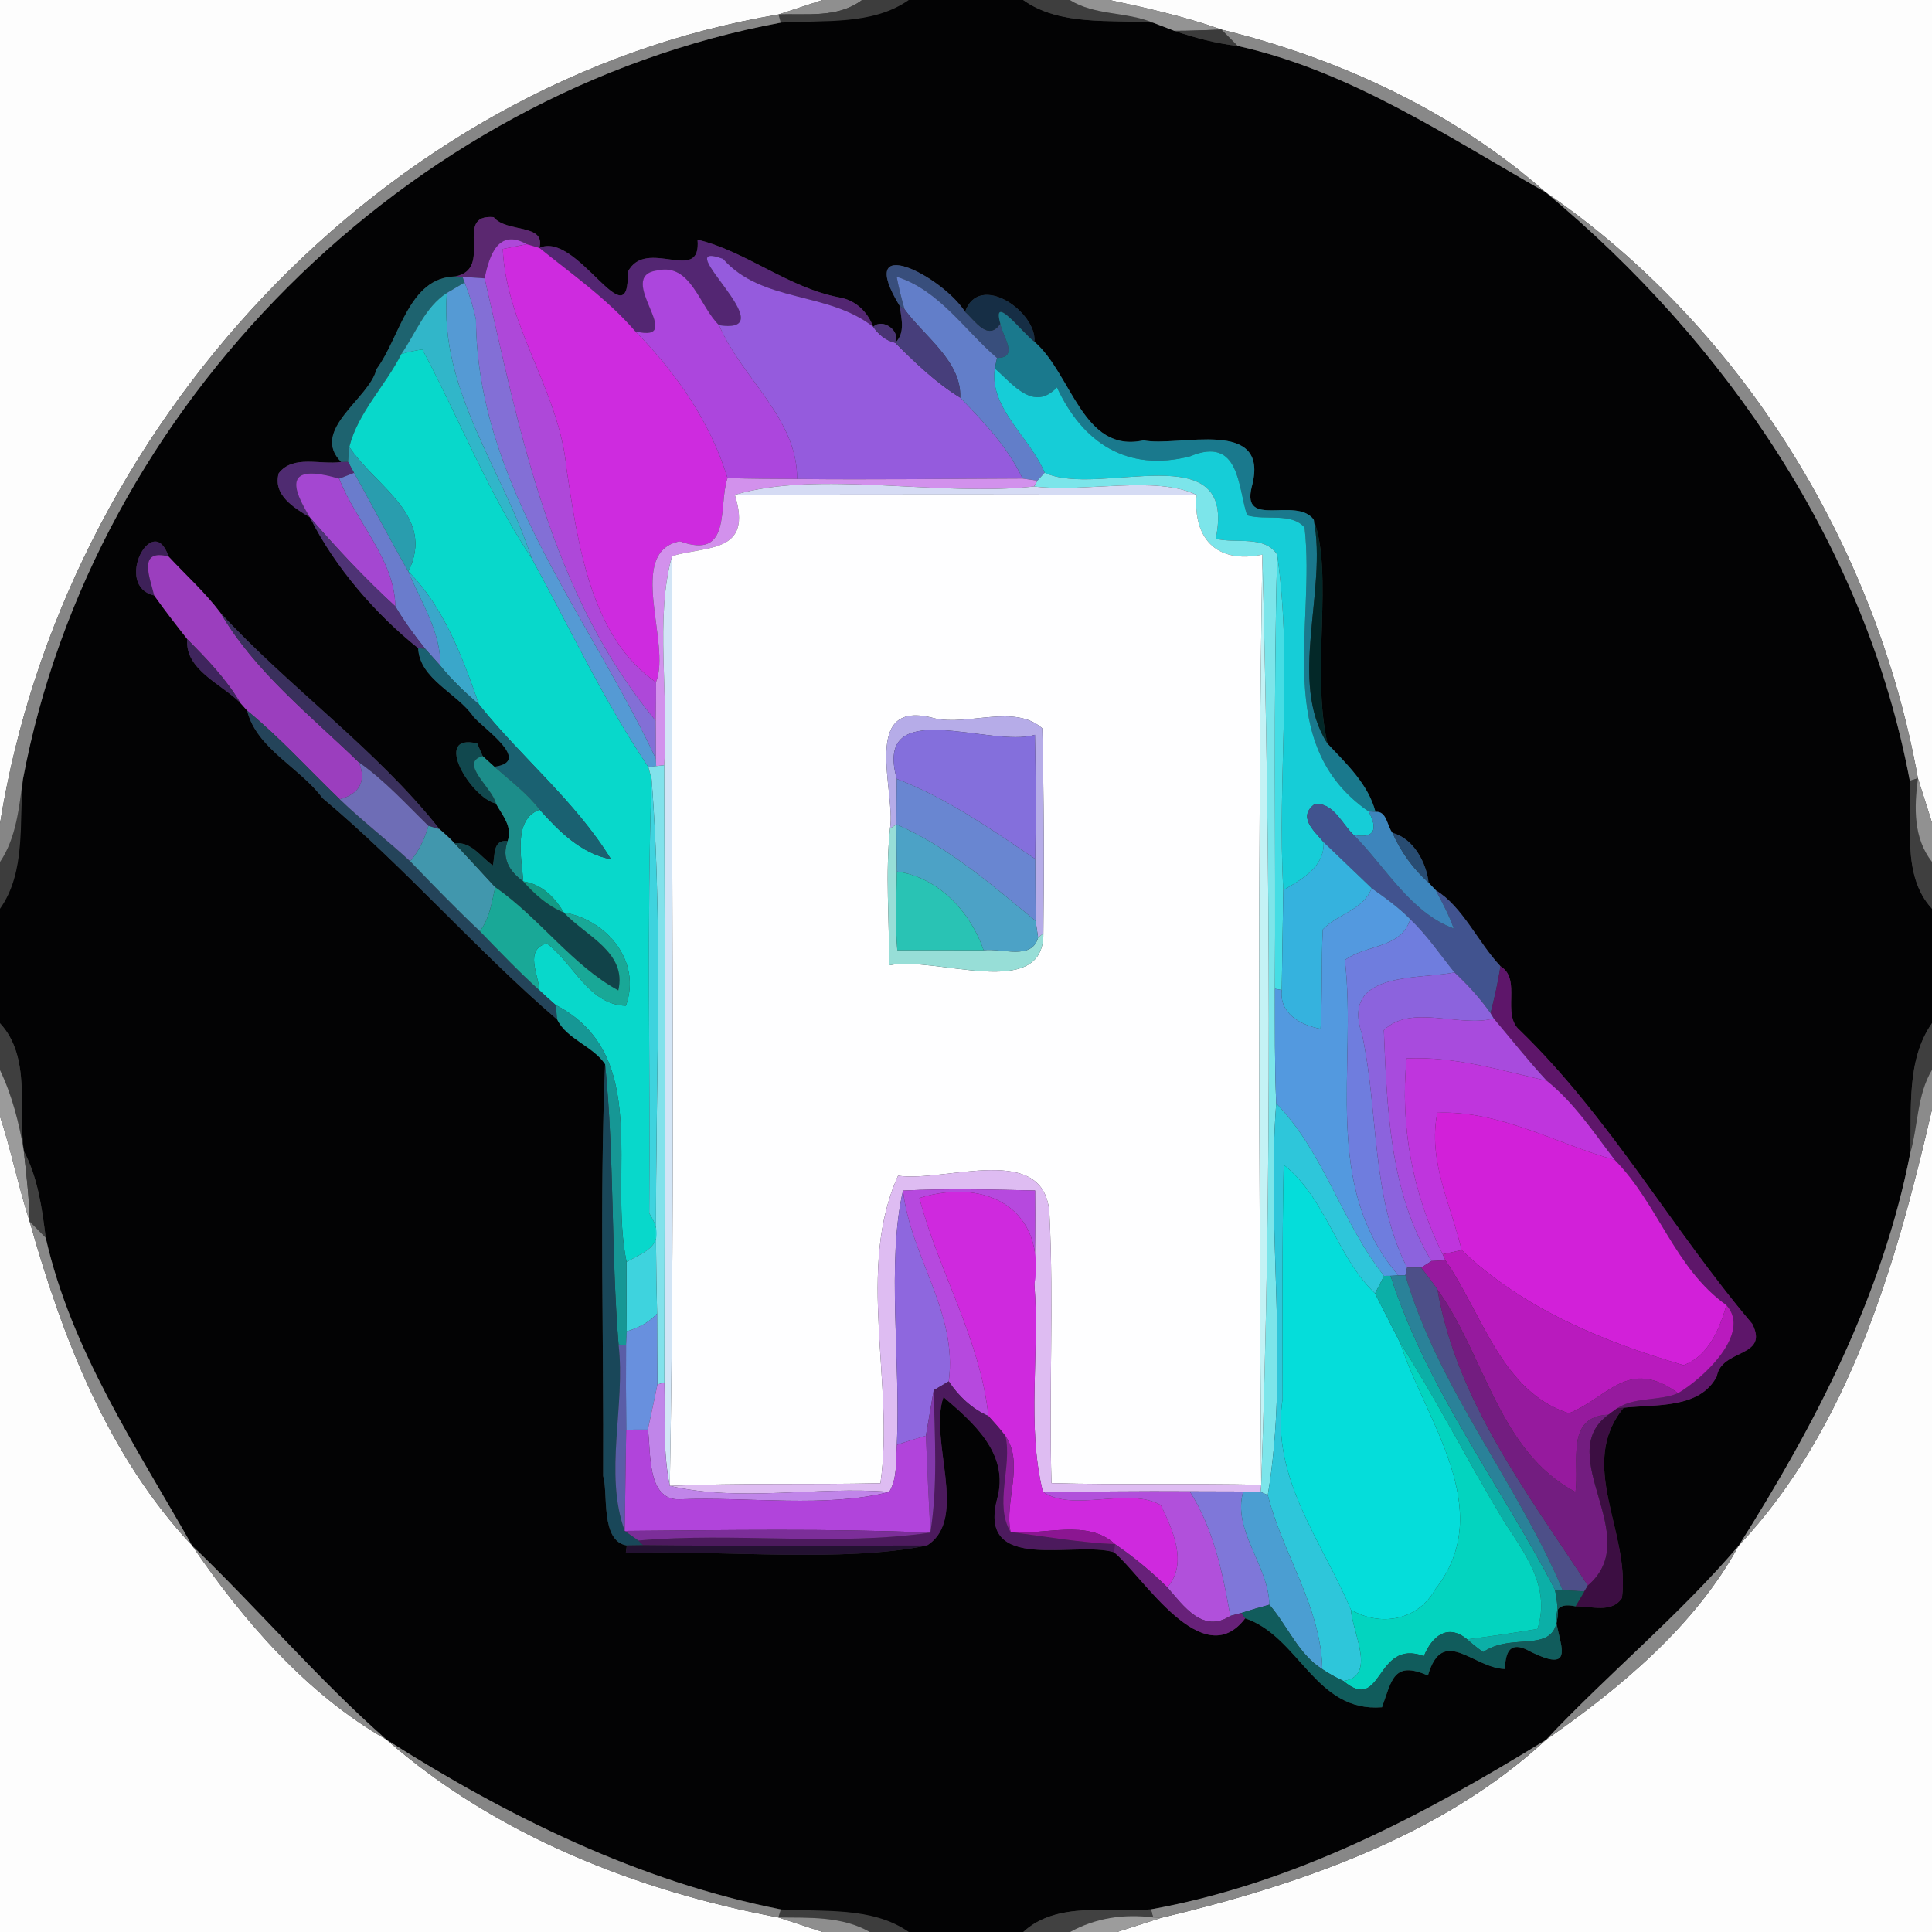 <?xml version="1.0" encoding="UTF-8" ?>
<!DOCTYPE svg PUBLIC "-//W3C//DTD SVG 1.1//EN" "http://www.w3.org/Graphics/SVG/1.1/DTD/svg11.dtd">
<svg width="250pt" height="250pt" viewBox="0 0 250 250" version="1.1" xmlns="http://www.w3.org/2000/svg">
<rect x="0" y="0" width="250" height="250" fill="#333333" stroke="none"/>
<g id="#fdfdfdff">
<path fill="#fdfdfd" opacity="1.00" d=" M 0.00 0.00 L 106.44 0.00 C 105.02 0.47 102.17 1.40 100.74 1.87 C 49.24 10.53 8.19 55.56 0.00 106.56 L 0.00 0.00 Z" />
<path fill="#fdfdfd" opacity="1.00" d=" M 143.57 0.00 L 250.00 0.00 L 250.00 106.45 C 249.54 105.01 248.63 102.14 248.18 100.71 C 242.77 70.60 225.28 42.19 200.00 24.88 C 188.17 14.46 173.33 7.56 158.07 3.83 C 153.35 2.15 148.46 1.05 143.57 0.00 Z" />
<path fill="#fdfdfd" opacity="1.00" d=" M 224.99 200.00 C 239.27 184.86 245.40 163.46 250.00 143.57 L 250.00 250.00 L 144.56 250.00 C 145.98 249.54 148.83 248.63 150.25 248.17 C 167.92 243.95 186.50 237.65 200.05 225.13 C 209.58 218.47 219.35 210.42 224.99 200.00 Z" />
<path fill="#fdfdfd" opacity="1.00" d=" M 0.00 144.45 C 1.47 148.93 2.38 153.58 3.84 158.07 C 8.08 173.12 14.00 188.43 24.86 200.00 C 31.45 209.68 39.69 219.22 50.01 225.11 C 64.08 237.46 82.47 244.70 100.72 248.12 C 102.15 248.59 105.01 249.53 106.44 250.00 L 0.00 250.00 L 0.00 144.45 Z" />
</g>
<g id="#8f8f8fff">
<path fill="#8f8f8f" opacity="1.00" d=" M 106.44 0.00 L 111.55 0.00 C 108.43 2.36 104.42 1.74 100.74 1.87 C 102.17 1.40 105.02 0.47 106.44 0.00 Z" />
</g>
<g id="#3d3d3dff">
<path fill="#3d3d3d" opacity="1.00" d=" M 111.55 0.00 L 117.60 0.00 C 112.88 3.32 106.55 2.58 101.03 2.93 L 100.74 1.87 C 104.42 1.74 108.43 2.36 111.55 0.00 Z" />
<path fill="#3d3d3d" opacity="1.00" d=" M 0.00 111.55 C 2.13 108.38 2.46 104.50 2.97 100.83 C 2.46 106.41 3.40 112.82 0.00 117.60 L 0.00 111.55 Z" />
<path fill="#3d3d3d" opacity="1.00" d=" M 101.04 247.08 C 106.55 247.41 112.88 246.69 117.60 250.00 L 112.55 250.00 C 108.93 247.94 104.74 248.17 100.72 248.12 L 101.04 247.08 Z" />
</g>
<g id="#030304ff">
<path fill="#030304" opacity="1.00" d=" M 117.60 0.00 L 132.40 0.00 C 137.18 3.40 143.60 2.50 149.19 2.93 C 150.11 3.28 151.04 3.63 151.96 3.99 C 154.62 4.90 157.37 5.62 160.17 5.95 C 174.75 9.19 187.22 17.63 200.00 24.88 C 223.42 44.33 241.43 70.81 247.13 101.04 C 247.51 106.38 245.96 113.21 250.00 117.59 L 250.00 132.40 C 246.63 137.20 247.39 143.63 247.18 149.24 C 243.57 167.66 234.92 184.30 224.99 200.00 C 217.32 209.02 208.11 216.56 200.05 225.13 C 184.21 234.90 167.46 243.73 148.94 247.07 C 143.61 247.53 136.78 245.96 132.41 250.00 L 117.60 250.00 C 112.88 246.69 106.55 247.41 101.04 247.08 C 82.63 243.43 65.72 235.09 50.01 225.11 C 41.10 217.26 33.39 208.17 24.86 200.00 C 17.62 187.21 9.22 174.74 5.92 160.18 C 5.44 156.34 4.91 152.41 3.08 148.95 C 2.34 143.62 4.07 136.78 0.00 132.41 L 0.00 117.60 C 3.40 112.82 2.46 106.41 2.97 100.83 C 12.07 52.46 52.60 11.96 101.03 2.93 C 106.55 2.58 112.88 3.32 117.60 0.00 M 58.91 35.77 C 52.86 35.90 51.78 43.65 48.71 47.78 C 47.86 51.55 40.05 55.64 44.15 59.78 C 41.45 60.18 37.96 58.81 36.07 61.23 C 35.26 64.04 38.06 65.73 40.11 66.95 C 43.32 73.39 48.66 79.53 54.11 83.87 C 54.28 87.88 59.17 89.68 61.26 92.73 C 62.60 94.32 68.93 98.55 63.98 99.22 C 63.60 98.88 62.84 98.19 62.46 97.84 C 62.28 97.43 61.93 96.61 61.75 96.20 C 55.87 94.80 60.91 103.23 64.17 103.98 C 64.99 105.49 66.36 106.97 65.69 108.82 C 63.71 108.63 64.10 110.67 63.77 111.99 C 62.20 110.89 61.00 108.87 58.82 109.12 C 58.21 108.48 57.56 107.87 56.88 107.30 C 48.82 97.05 37.26 88.83 28.54 79.31 C 26.55 76.66 24.06 74.43 21.81 72.01 C 19.80 65.98 14.61 75.82 19.95 77.05 C 21.31 78.98 22.77 80.84 24.23 82.70 C 23.87 86.66 28.70 88.52 31.09 90.95 C 31.32 91.20 31.76 91.70 31.98 91.95 C 33.17 96.85 38.83 99.34 41.73 103.27 C 52.41 112.22 61.58 122.90 72.11 131.94 C 73.32 134.45 76.72 135.35 78.30 137.70 C 77.57 155.44 78.14 173.24 78.05 191.00 C 78.72 193.13 77.65 199.44 81.11 199.98 L 80.98 200.95 C 93.70 200.57 109.02 202.23 119.94 199.99 C 125.43 196.55 120.13 186.31 122.09 180.78 C 125.96 184.10 130.67 188.14 129.02 193.99 C 126.49 203.73 139.16 199.32 144.16 200.86 C 147.88 203.95 155.62 216.69 161.13 209.41 C 168.16 211.79 170.19 221.61 178.83 220.92 C 180.10 217.41 180.32 214.85 184.77 216.81 C 186.69 210.27 190.61 215.85 194.73 215.97 C 194.82 214.06 195.20 212.46 197.40 213.39 C 207.55 218.78 197.00 206.38 203.87 207.86 C 205.86 207.81 208.57 208.80 209.88 206.78 C 211.00 198.15 204.01 189.62 210.10 182.16 C 214.23 181.71 219.97 182.33 222.16 178.09 C 222.75 174.49 229.00 175.72 226.73 171.29 C 216.35 159.04 208.35 144.65 196.66 133.31 C 194.22 131.24 196.98 126.76 194.16 125.03 C 191.23 121.92 189.27 117.31 185.79 115.20 C 185.56 114.95 185.09 114.46 184.86 114.22 C 184.58 111.61 182.88 108.46 180.19 107.78 C 179.48 106.91 179.46 104.89 177.99 105.06 C 177.05 101.46 174.24 98.85 171.78 96.23 C 169.61 86.86 172.61 74.37 169.99 67.23 C 167.72 64.19 160.61 68.49 161.97 63.02 C 164.48 53.84 152.46 57.92 147.97 56.98 C 140.10 58.72 138.71 48.40 133.85 44.22 C 134.20 40.40 126.71 35.12 124.88 40.35 C 121.95 35.73 110.45 29.81 116.44 39.62 C 116.62 41.25 117.19 43.05 115.84 44.36 C 116.59 42.84 114.22 41.10 112.99 42.29 C 112.28 40.35 110.70 38.84 108.63 38.49 C 101.98 37.23 96.59 32.54 90.26 31.01 C 90.79 36.93 83.59 30.57 81.23 35.20 C 81.46 44.28 74.67 29.80 69.80 32.08 C 70.64 28.88 65.53 30.16 63.88 28.10 C 58.58 27.66 63.99 34.76 58.91 35.77 Z" />
</g>
<g id="#3e3e3eff">
<path fill="#3e3e3e" opacity="1.00" d=" M 132.40 0.00 L 138.43 0.00 C 141.70 2.03 145.72 1.49 149.19 2.93 C 143.60 2.50 137.18 3.40 132.40 0.00 Z" />
</g>
<g id="#939393ff">
<path fill="#939393" opacity="1.00" d=" M 138.43 0.00 L 143.57 0.00 C 148.46 1.05 153.35 2.15 158.07 3.83 C 156.03 3.89 154.00 4.00 151.96 3.99 C 151.04 3.63 150.11 3.28 149.19 2.93 C 145.72 1.49 141.70 2.03 138.43 0.00 Z" />
</g>
<g id="#868686ff">
<path fill="#868686" opacity="1.00" d=" M 0.00 106.56 C 8.19 55.56 49.24 10.53 100.74 1.87 L 101.03 2.93 C 52.60 11.96 12.07 52.46 2.97 100.83 C 2.46 104.50 2.13 108.38 0.00 111.55 L 0.00 106.56 Z" />
<path fill="#868686" opacity="1.00" d=" M 200.05 225.13 C 208.11 216.56 217.32 209.02 224.99 200.00 C 219.35 210.42 209.58 218.47 200.05 225.13 Z" />
</g>
<g id="#3b3b3bff">
<path fill="#3b3b3b" opacity="1.00" d=" M 151.96 3.99 C 154.00 4.00 156.03 3.89 158.07 3.83 C 158.76 4.54 159.46 5.24 160.17 5.95 C 157.37 5.62 154.62 4.90 151.96 3.99 Z" />
</g>
<g id="#888888ff">
<path fill="#888888" opacity="1.00" d=" M 158.07 3.83 C 173.33 7.56 188.17 14.46 200.00 24.88 C 187.22 17.63 174.75 9.19 160.17 5.95 C 159.46 5.24 158.76 4.54 158.07 3.83 Z" />
<path fill="#888888" opacity="1.00" d=" M 200.00 24.88 C 225.28 42.19 242.77 70.60 248.18 100.71 L 247.13 101.04 C 241.43 70.81 223.42 44.33 200.00 24.88 Z" />
<path fill="#888888" opacity="1.00" d=" M 24.86 200.00 C 33.39 208.17 41.10 217.26 50.01 225.11 C 39.69 219.22 31.45 209.68 24.86 200.00 Z" />
</g>
<g id="#5b2870ff">
<path fill="#5b2870" opacity="1.00" d=" M 58.91 35.77 C 63.99 34.76 58.58 27.66 63.88 28.10 C 65.53 30.16 70.64 28.88 69.80 32.08 C 69.39 31.96 68.58 31.72 68.17 31.60 C 64.49 29.52 63.32 33.01 62.71 36.02 C 62.00 35.98 60.57 35.88 59.85 35.83 L 58.91 35.77 Z" />
</g>
<g id="#ae48d9ff">
<path fill="#ae48d9" opacity="1.00" d=" M 62.71 36.02 C 63.32 33.01 64.49 29.52 68.17 31.60 C 67.39 31.75 65.84 32.07 65.06 32.22 C 65.49 42.25 72.40 50.63 73.30 60.62 C 74.77 70.24 76.39 82.41 84.89 88.28 C 84.91 89.95 84.88 91.61 84.85 93.27 C 71.31 76.91 67.27 56.02 62.71 36.02 Z" />
</g>
<g id="#532672ff">
<path fill="#532672" opacity="1.00" d=" M 90.26 31.01 C 96.59 32.54 101.98 37.23 108.63 38.49 C 110.70 38.84 112.28 40.35 112.99 42.29 C 107.11 37.66 98.61 39.22 93.56 33.50 C 86.08 30.79 102.00 43.42 93.05 42.08 C 90.52 39.67 89.42 34.01 85.10 34.99 C 79.28 35.69 89.15 44.52 82.21 42.88 C 78.60 38.69 74.07 35.53 69.80 32.08 C 74.67 29.80 81.46 44.28 81.23 35.20 C 83.59 30.57 90.79 36.93 90.26 31.01 Z" />
</g>
<g id="#ce2bdfff">
<path fill="#ce2bdf" opacity="1.00" d=" M 65.06 32.22 C 65.84 32.07 67.39 31.75 68.17 31.60 C 68.58 31.72 69.39 31.96 69.80 32.08 C 74.07 35.53 78.60 38.69 82.21 42.88 C 87.50 48.21 91.93 54.64 94.14 61.86 C 92.90 65.48 94.76 72.52 87.98 70.04 C 80.95 71.41 86.90 83.23 84.89 88.28 C 76.39 82.41 74.77 70.24 73.30 60.62 C 72.40 50.63 65.49 42.25 65.06 32.22 Z" />
</g>
<g id="#955bddff">
<path fill="#955bdd" opacity="1.00" d=" M 93.05 42.08 C 102.00 43.42 86.08 30.79 93.56 33.50 C 98.61 39.22 107.11 37.66 112.99 42.29 C 113.68 43.29 114.63 44.08 115.84 44.36 C 118.44 46.95 121.10 49.53 124.25 51.46 C 127.32 54.63 130.42 57.88 132.32 61.92 C 122.59 61.95 112.86 62.09 103.14 61.98 C 103.23 54.15 95.92 48.88 93.05 42.08 Z" />
</g>
<g id="#384e7cff">
<path fill="#384e7c" opacity="1.00" d=" M 116.44 39.62 C 110.45 29.81 121.95 35.73 124.88 40.35 C 126.19 41.50 127.86 44.24 129.44 41.88 C 129.68 43.48 131.95 46.29 129.01 46.32 C 124.82 42.73 121.51 37.53 116.03 35.81 C 116.29 37.23 116.66 38.63 117.05 40.03 L 116.44 39.62 Z" />
</g>
<g id="#ac46ddff">
<path fill="#ac46dd" opacity="1.00" d=" M 82.21 42.88 C 89.15 44.52 79.28 35.69 85.10 34.99 C 89.42 34.01 90.52 39.67 93.05 42.08 C 95.92 48.88 103.23 54.15 103.14 61.98 C 100.13 61.96 97.14 61.96 94.14 61.86 C 91.93 54.64 87.50 48.21 82.21 42.88 Z" />
</g>
<g id="#1e636fff">
<path fill="#1e636f" opacity="1.00" d=" M 48.71 47.78 C 51.78 43.65 52.86 35.90 58.91 35.77 L 59.85 35.83 L 60.12 36.55 C 59.55 36.89 58.39 37.57 57.82 37.91 C 54.99 39.74 53.78 43.14 51.94 45.80 C 49.89 49.90 46.31 53.39 45.20 57.84 C 45.16 58.32 45.08 59.29 45.04 59.77 L 44.15 59.78 C 40.05 55.64 47.86 51.55 48.71 47.78 Z" />
</g>
<g id="#836fd6ff">
<path fill="#836fd6" opacity="1.00" d=" M 59.85 35.83 C 60.57 35.88 62.00 35.98 62.71 36.02 C 67.27 56.02 71.31 76.91 84.85 93.27 C 84.88 94.91 84.87 96.54 84.87 98.18 C 76.23 79.74 61.71 62.58 61.59 41.34 C 61.24 39.70 60.74 38.10 60.12 36.55 L 59.85 35.83 Z" />
</g>
<g id="#627ec9ff">
<path fill="#627ec9" opacity="1.00" d=" M 116.03 35.81 C 121.51 37.53 124.82 42.73 129.01 46.32 C 128.94 46.66 128.80 47.34 128.73 47.68 C 127.96 52.81 133.31 56.61 135.18 61.17 C 134.94 61.43 134.47 61.94 134.24 62.20 C 133.76 62.13 132.80 61.99 132.32 61.92 C 130.42 57.88 127.32 54.63 124.25 51.46 C 124.45 46.77 119.65 43.59 117.05 40.03 C 116.66 38.63 116.29 37.23 116.03 35.81 Z" />
</g>
<g id="#559ad4ff">
<path fill="#559ad4" opacity="1.00" d=" M 57.82 37.91 C 58.39 37.57 59.55 36.89 60.12 36.55 C 60.74 38.10 61.24 39.70 61.59 41.34 C 61.71 62.58 76.23 79.74 84.87 98.18 L 84.91 99.13 L 83.90 99.26 C 78.12 90.69 73.76 81.28 68.79 72.23 C 65.10 60.82 56.84 50.52 57.82 37.91 Z" />
</g>
<g id="#31b6c9ff">
<path fill="#31b6c9" opacity="1.00" d=" M 51.94 45.80 C 53.78 43.14 54.99 39.74 57.82 37.91 C 56.84 50.52 65.10 60.82 68.79 72.23 C 63.16 63.74 59.43 54.19 54.66 45.22 C 53.74 45.35 52.84 45.55 51.94 45.80 Z" />
</g>
<g id="#162e45ff">
<path fill="#162e45" opacity="1.00" d=" M 124.88 40.35 C 126.71 35.12 134.20 40.40 133.85 44.22 C 132.47 43.27 128.29 37.76 129.44 41.88 C 127.86 44.24 126.19 41.50 124.88 40.35 Z" />
</g>
<g id="#473e7bff">
<path fill="#473e7b" opacity="1.00" d=" M 116.44 39.62 L 117.05 40.03 C 119.65 43.59 124.45 46.77 124.25 51.46 C 121.10 49.53 118.44 46.95 115.84 44.36 C 117.19 43.05 116.62 41.25 116.44 39.62 Z" />
</g>
<g id="#1a798dff">
<path fill="#1a798d" opacity="1.00" d=" M 129.44 41.88 C 128.29 37.76 132.47 43.27 133.85 44.22 C 138.71 48.40 140.10 58.72 147.97 56.98 C 152.46 57.92 164.48 53.84 161.97 63.02 C 160.61 68.49 167.72 64.19 169.99 67.23 C 171.82 76.41 166.60 88.15 171.78 96.23 C 174.24 98.85 177.05 101.46 177.99 105.06 L 177.09 104.99 C 164.59 96.38 170.27 80.91 168.81 68.26 C 167.13 66.29 163.80 67.38 161.38 66.68 C 160.17 63.09 160.46 56.34 153.99 59.05 C 145.79 61.15 140.05 57.22 136.77 50.13 C 133.74 53.31 131.12 49.77 128.73 47.68 C 128.80 47.34 128.94 46.66 129.01 46.32 C 131.95 46.29 129.68 43.48 129.44 41.88 Z" />
</g>
<g id="#4a3474ff">
<path fill="#4a3474" opacity="1.00" d=" M 112.99 42.29 C 114.22 41.10 116.59 42.84 115.84 44.36 C 114.63 44.08 113.68 43.29 112.99 42.29 Z" />
</g>
<g id="#08d8cbff">
<path fill="#08d8cb" opacity="1.00" d=" M 51.94 45.80 C 52.84 45.55 53.74 45.35 54.66 45.22 C 59.43 54.19 63.16 63.74 68.79 72.23 C 73.76 81.28 78.12 90.69 83.90 99.26 C 84.00 99.64 84.21 100.40 84.31 100.78 C 83.67 119.52 84.17 138.26 84.01 157.00 C 86.68 161.13 83.26 162.02 81.08 163.30 C 78.68 151.81 84.38 136.50 71.90 130.04 C 71.19 129.42 70.49 128.79 69.81 128.15 C 69.66 126.07 67.82 122.86 70.76 122.08 C 74.17 124.60 76.21 130.05 80.99 130.14 C 83.08 124.31 78.40 118.97 72.96 118.08 C 71.76 116.11 70.12 114.40 67.71 114.06 C 67.52 111.11 66.32 106.02 69.83 104.77 C 72.34 107.58 75.22 110.47 79.07 111.19 C 74.47 103.69 67.45 98.02 61.98 91.16 C 59.87 85.13 57.45 78.53 52.84 73.96 C 56.39 66.74 48.71 63.10 45.20 57.84 C 46.31 53.39 49.89 49.90 51.94 45.80 Z" />
</g>
<g id="#16cdd7ff">
<path fill="#16cdd7" opacity="1.00" d=" M 135.18 61.17 C 133.31 56.61 127.96 52.81 128.73 47.68 C 131.12 49.77 133.74 53.31 136.77 50.13 C 140.05 57.22 145.79 61.15 153.99 59.05 C 160.46 56.34 160.17 63.09 161.38 66.68 C 163.80 67.38 167.13 66.29 168.81 68.26 C 170.27 80.91 164.59 96.38 177.09 104.99 C 178.30 107.20 177.96 108.59 175.16 108.04 C 173.62 106.60 172.60 103.89 170.16 104.02 C 167.85 105.69 170.02 107.48 171.28 108.98 C 171.40 112.22 168.46 113.77 166.06 115.19 C 165.25 100.79 167.30 85.95 165.27 71.77 C 163.60 69.21 159.96 70.38 157.31 69.71 C 160.21 56.02 142.22 64.50 135.18 61.17 Z" />
</g>
<g id="#299daeff">
<path fill="#299dae" opacity="1.00" d=" M 45.20 57.84 C 48.71 63.10 56.39 66.74 52.84 73.96 C 50.41 69.75 48.20 65.42 45.81 61.19 C 45.62 60.83 45.24 60.12 45.04 59.77 C 45.08 59.29 45.16 58.32 45.20 57.84 Z" />
</g>
<g id="#4f2b71ff">
<path fill="#4f2b71" opacity="1.00" d=" M 36.07 61.23 C 37.96 58.81 41.45 60.18 44.15 59.78 L 45.04 59.77 C 45.24 60.12 45.62 60.83 45.81 61.19 C 45.33 61.37 44.37 61.75 43.89 61.94 C 36.59 59.80 37.81 63.22 40.11 66.95 C 38.06 65.73 35.26 64.04 36.07 61.23 Z" />
</g>
<g id="#6a7cccff">
<path fill="#6a7ccc" opacity="1.00" d=" M 43.89 61.94 C 44.37 61.75 45.33 61.37 45.81 61.19 C 48.20 65.42 50.41 69.75 52.84 73.96 C 54.47 77.92 57.04 81.70 56.98 86.14 C 56.34 85.41 55.69 84.69 55.04 83.97 C 53.63 82.21 52.30 80.40 51.15 78.46 C 51.09 72.45 46.03 67.48 43.89 61.94 Z" />
</g>
<g id="#7ce5eaff">
<path fill="#7ce5ea" opacity="1.00" d=" M 135.18 61.17 C 142.22 64.50 160.21 56.02 157.31 69.71 C 159.96 70.38 163.60 69.21 165.27 71.77 C 164.75 90.49 165.10 109.22 164.97 127.95 C 164.98 132.88 164.93 137.83 165.14 142.77 C 163.88 159.57 166.84 176.90 164.05 193.46 L 163.12 193.05 L 163.20 192.13 C 164.61 152.09 164.36 111.81 163.35 71.77 C 157.25 73.01 154.38 69.49 154.83 64.04 C 149.62 61.49 140.40 63.76 133.80 62.95 L 134.24 62.20 C 134.47 61.94 134.94 61.43 135.18 61.17 Z" />
</g>
<g id="#a447d1ff">
<path fill="#a447d1" opacity="1.00" d=" M 40.11 66.95 C 37.81 63.22 36.59 59.80 43.89 61.94 C 46.03 67.48 51.09 72.45 51.15 78.46 C 47.23 74.86 43.59 70.97 40.11 66.95 Z" />
</g>
<g id="#d291ecff">
<path fill="#d291ec" opacity="1.00" d=" M 94.14 61.86 C 97.14 61.96 100.13 61.96 103.14 61.98 C 112.86 62.09 122.59 61.95 132.32 61.92 C 132.80 61.99 133.76 62.13 134.24 62.20 L 133.80 62.95 C 121.56 64.31 105.87 60.80 95.09 64.03 C 97.45 71.59 91.58 70.60 86.96 71.95 C 84.71 79.92 86.59 90.18 85.95 99.02 L 84.91 99.13 L 84.87 98.18 C 84.87 96.54 84.88 94.91 84.85 93.27 C 84.88 91.61 84.91 89.95 84.89 88.28 C 86.90 83.23 80.95 71.41 87.98 70.04 C 94.76 72.52 92.90 65.48 94.14 61.86 Z" />
</g>
<g id="#d5dbf4ff">
<path fill="#d5dbf4" opacity="1.00" d=" M 95.09 64.03 C 105.87 60.80 121.56 64.31 133.80 62.95 C 140.40 63.76 149.62 61.49 154.83 64.04 C 134.91 63.98 115.00 63.96 95.09 64.03 Z" />
</g>
<g id="#fefeffff">
<path fill="#fefeff" opacity="1.00" d=" M 95.09 64.03 C 115.00 63.96 134.91 63.98 154.83 64.04 C 154.38 69.49 157.25 73.01 163.35 71.77 C 162.70 111.88 162.94 152.01 163.20 192.13 C 154.15 191.94 145.10 192.16 136.06 191.92 C 135.72 180.33 136.37 168.73 135.80 157.15 C 135.32 147.65 122.43 153.03 116.21 152.14 C 110.74 164.20 115.77 179.02 113.93 191.93 C 104.84 192.13 95.75 191.88 86.67 192.27 C 87.40 152.17 86.85 112.06 86.96 71.95 C 91.58 70.60 97.45 71.59 95.09 64.03 M 115.17 107.21 C 114.55 113.08 115.09 119.02 115.05 124.91 C 121.04 123.62 135.11 129.64 135.01 120.78 C 135.12 111.94 135.08 103.09 134.87 94.25 C 131.31 91.07 125.32 93.93 120.99 92.97 C 111.18 90.22 115.96 102.46 115.17 107.21 Z" />
</g>
<g id="#4e3375ff">
<path fill="#4e3375" opacity="1.00" d=" M 40.11 66.95 C 43.59 70.97 47.23 74.86 51.15 78.46 C 52.30 80.40 53.63 82.21 55.04 83.97 L 54.11 83.87 C 48.66 79.53 43.32 73.39 40.11 66.95 Z" />
</g>
<g id="#032828ff">
<path fill="#032828" opacity="1.00" d=" M 169.99 67.23 C 172.61 74.37 169.61 86.86 171.78 96.23 C 166.60 88.15 171.82 76.41 169.99 67.23 Z" />
</g>
<g id="#3d2058ff">
<path fill="#3d2058" opacity="1.00" d=" M 19.95 77.05 C 14.61 75.82 19.80 65.98 21.81 72.01 C 17.80 70.98 19.38 74.68 19.95 77.05 Z" />
</g>
<g id="#9b3ebeff">
<path fill="#9b3ebe" opacity="1.00" d=" M 19.95 77.05 C 19.38 74.68 17.80 70.98 21.81 72.01 C 24.06 74.43 26.55 76.66 28.54 79.31 C 33.00 86.93 40.14 92.55 46.43 98.64 C 47.47 101.07 46.48 102.77 43.96 103.42 C 39.97 99.59 36.26 95.46 31.98 91.95 C 31.76 91.70 31.32 91.20 31.09 90.95 C 29.27 87.84 26.74 85.25 24.23 82.70 C 22.77 80.84 21.31 78.98 19.95 77.05 Z" />
</g>
<g id="#d2e5f6ff">
<path fill="#d2e5f6" opacity="1.00" d=" M 85.95 99.02 C 86.59 90.18 84.71 79.92 86.96 71.95 C 86.85 112.06 87.40 152.17 86.67 192.27 C 85.76 187.88 86.08 183.35 85.97 178.89 C 86.01 152.27 86.05 125.64 85.95 99.02 Z" />
</g>
<g id="#c4f2f5ff">
<path fill="#c4f2f5" opacity="1.00" d=" M 163.35 71.77 C 164.36 111.81 164.61 152.09 163.20 192.13 C 162.94 152.01 162.70 111.88 163.35 71.77 Z" />
</g>
<g id="#45dde4ff">
<path fill="#45dde4" opacity="1.00" d=" M 165.27 71.77 C 167.30 85.95 165.25 100.79 166.06 115.19 C 165.98 119.49 165.93 123.80 165.86 128.11 L 164.97 127.95 C 165.10 109.22 164.75 90.49 165.27 71.77 Z" />
</g>
<g id="#3aa7caff">
<path fill="#3aa7ca" opacity="1.00" d=" M 52.84 73.96 C 57.45 78.53 59.87 85.13 61.98 91.16 C 60.19 89.61 58.46 87.99 56.98 86.14 C 57.04 81.70 54.47 77.92 52.84 73.96 Z" />
</g>
<g id="#3a305dff">
<path fill="#3a305d" opacity="1.00" d=" M 28.54 79.31 C 37.26 88.83 48.82 97.05 56.88 107.30 C 56.52 107.20 55.80 106.98 55.44 106.87 C 52.53 104.03 49.78 100.98 46.43 98.64 C 40.14 92.55 33.00 86.93 28.54 79.31 Z" />
</g>
<g id="#3f255dff">
<path fill="#3f255d" opacity="1.00" d=" M 24.23 82.70 C 26.74 85.25 29.27 87.84 31.09 90.95 C 28.70 88.52 23.87 86.66 24.23 82.70 Z" />
</g>
<g id="#1a6171ff">
<path fill="#1a6171" opacity="1.00" d=" M 54.11 83.87 L 55.04 83.97 C 55.69 84.69 56.34 85.41 56.98 86.14 C 58.46 87.99 60.19 89.61 61.98 91.16 C 67.45 98.02 74.47 103.69 79.07 111.19 C 75.22 110.47 72.34 107.58 69.83 104.77 C 68.18 102.62 65.99 101.00 63.98 99.22 C 68.93 98.55 62.60 94.32 61.26 92.73 C 59.17 89.68 54.28 87.88 54.11 83.87 Z" />
</g>
<g id="#24445aff">
<path fill="#24445a" opacity="1.00" d=" M 31.98 91.95 C 36.26 95.46 39.97 99.59 43.96 103.42 C 46.88 106.23 50.10 108.70 53.08 111.45 C 56.03 114.51 58.99 117.57 62.09 120.49 C 64.61 123.09 67.12 125.71 69.81 128.15 C 70.49 128.79 71.19 129.42 71.90 130.04 C 71.96 130.52 72.06 131.47 72.11 131.94 C 61.58 122.90 52.41 112.22 41.73 103.27 C 38.83 99.34 33.17 96.85 31.98 91.95 Z" />
</g>
<g id="#b6ace8ff">
<path fill="#b6ace8" opacity="1.00" d=" M 115.17 107.21 C 115.96 102.46 111.18 90.22 120.99 92.97 C 125.32 93.93 131.31 91.07 134.87 94.25 C 135.08 103.09 135.12 111.94 135.01 120.78 L 134.33 121.32 C 134.25 120.78 134.09 119.71 134.01 119.17 C 134.00 116.49 133.98 113.82 133.96 111.15 C 134.05 105.79 134.04 100.43 133.92 95.08 C 128.25 96.87 112.97 89.76 116.04 100.79 C 116.01 102.75 116.01 104.71 116.00 106.67 L 115.17 107.21 Z" />
</g>
<g id="#846fdcff">
<path fill="#846fdc" opacity="1.00" d=" M 116.04 100.79 C 112.97 89.76 128.25 96.87 133.92 95.08 C 134.04 100.43 134.05 105.79 133.96 111.15 C 128.23 107.29 122.54 103.27 116.04 100.79 Z" />
</g>
<g id="#11484eff">
<path fill="#11484e" opacity="1.00" d=" M 64.17 103.98 C 60.91 103.23 55.87 94.80 61.75 96.20 C 61.93 96.61 62.28 97.43 62.46 97.84 C 59.29 98.71 63.80 102.01 64.17 103.98 Z" />
</g>
<g id="#1c8d8aff">
<path fill="#1c8d8a" opacity="1.00" d=" M 64.17 103.98 C 63.80 102.01 59.29 98.71 62.46 97.84 C 62.84 98.19 63.60 98.88 63.98 99.22 C 65.99 101.00 68.18 102.62 69.83 104.77 C 66.32 106.02 67.52 111.11 67.71 114.06 C 65.91 112.77 64.86 111.05 65.69 108.82 C 66.36 106.97 64.99 105.49 64.17 103.98 Z" />
</g>
<g id="#6e6db6ff">
<path fill="#6e6db6" opacity="1.00" d=" M 46.43 98.64 C 49.78 100.98 52.53 104.03 55.44 106.87 C 54.95 108.54 54.22 110.12 53.08 111.45 C 50.10 108.70 46.88 106.23 43.96 103.42 C 46.48 102.77 47.47 101.07 46.43 98.64 Z" />
</g>
<g id="#81e2ebff">
<path fill="#81e2eb" opacity="1.00" d=" M 83.90 99.26 L 84.91 99.13 L 85.95 99.02 C 86.05 125.64 86.01 152.27 85.97 178.89 L 85.07 179.15 C 85.05 176.08 85.03 173.04 85.03 169.98 C 84.41 146.95 86.09 123.70 84.31 100.78 C 84.21 100.40 84.00 99.64 83.90 99.26 Z" />
</g>
<g id="#3ed3deff">
<path fill="#3ed3de" opacity="1.00" d=" M 84.31 100.78 C 86.09 123.70 84.41 146.95 85.03 169.98 C 83.97 171.14 82.59 171.84 81.10 172.28 C 81.08 169.27 81.06 166.29 81.08 163.30 C 83.26 162.02 86.68 161.13 84.01 157.00 C 84.17 138.26 83.67 119.52 84.31 100.78 Z" />
</g>
<g id="#6986d1ff">
<path fill="#6986d1" opacity="1.00" d=" M 116.04 100.79 C 122.54 103.27 128.23 107.29 133.96 111.15 C 133.98 113.82 134.00 116.49 134.01 119.17 C 128.37 114.51 122.77 109.63 116.00 106.67 C 116.01 104.71 116.01 102.75 116.04 100.79 Z" />
</g>
<g id="#3f3f3fff">
<path fill="#3f3f3f" opacity="1.00" d=" M 247.13 101.04 L 248.18 100.71 C 247.69 104.51 247.57 108.42 250.00 111.53 L 250.00 117.59 C 245.96 113.21 247.51 106.38 247.13 101.04 Z" />
<path fill="#3f3f3f" opacity="1.00" d=" M 0.00 132.41 C 4.07 136.78 2.34 143.62 3.08 148.95 C 2.48 145.33 1.58 141.78 0.00 138.47 L 0.00 132.41 Z" />
<path fill="#3f3f3f" opacity="1.00" d=" M 247.18 149.24 C 247.39 143.63 246.63 137.20 250.00 132.40 L 250.00 138.43 C 248.04 141.72 248.22 145.64 247.18 149.24 Z" />
</g>
<g id="#919191ff">
<path fill="#919191" opacity="1.00" d=" M 248.18 100.71 C 248.63 102.14 249.54 105.01 250.00 106.45 L 250.00 111.53 C 247.57 108.42 247.69 104.51 248.18 100.71 Z" />
</g>
<g id="#41538fff">
<path fill="#41538f" opacity="1.00" d=" M 170.16 104.02 C 172.60 103.89 173.62 106.60 175.16 108.04 C 179.26 112.14 182.47 118.05 188.11 120.15 C 187.51 118.42 186.64 116.81 185.79 115.20 C 189.27 117.31 191.23 121.92 194.16 125.03 C 193.85 127.08 193.38 129.10 192.88 131.11 C 191.52 129.18 189.93 127.43 188.21 125.83 C 186.33 123.51 184.66 121.00 182.48 118.94 C 180.97 117.41 179.23 116.16 177.49 114.93 C 175.41 112.95 173.35 110.96 171.28 108.98 C 170.02 107.48 167.85 105.69 170.16 104.02 Z" />
</g>
<g id="#3d85bcff">
<path fill="#3d85bc" opacity="1.00" d=" M 177.09 104.99 L 177.99 105.06 C 179.46 104.89 179.48 106.91 180.19 107.78 C 181.27 110.23 182.86 112.43 184.86 114.22 C 185.09 114.46 185.56 114.95 185.79 115.20 C 186.64 116.81 187.51 118.42 188.11 120.15 C 182.47 118.05 179.26 112.14 175.16 108.04 C 177.96 108.59 178.30 107.20 177.09 104.99 Z" />
</g>
<g id="#4197adff">
<path fill="#4197ad" opacity="1.00" d=" M 55.44 106.87 C 55.80 106.98 56.52 107.20 56.88 107.30 C 57.56 107.87 58.21 108.48 58.82 109.12 C 60.59 111.00 62.33 112.91 64.08 114.80 C 63.63 116.77 63.37 118.84 62.09 120.49 C 58.99 117.57 56.03 114.51 53.08 111.45 C 54.22 110.12 54.95 108.54 55.44 106.87 Z" />
</g>
<g id="#97ded7ff">
<path fill="#97ded7" opacity="1.00" d=" M 115.17 107.21 L 116.00 106.67 C 116.01 108.70 116.01 110.74 116.05 112.77 C 116.01 116.15 115.83 119.56 116.11 122.95 C 118.90 122.95 124.49 122.95 127.28 122.96 C 129.73 122.67 133.50 124.30 134.33 121.32 L 135.01 120.78 C 135.11 129.64 121.04 123.62 115.05 124.91 C 115.09 119.02 114.55 113.08 115.17 107.21 Z" />
</g>
<g id="#4ca2c6ff">
<path fill="#4ca2c6" opacity="1.00" d=" M 116.00 106.67 C 122.77 109.63 128.37 114.51 134.01 119.17 C 134.09 119.71 134.25 120.78 134.33 121.32 C 133.50 124.30 129.73 122.67 127.28 122.96 C 125.59 118.00 121.43 113.51 116.05 112.77 C 116.01 110.74 116.01 108.70 116.00 106.67 Z" />
</g>
<g id="#284c72ff">
<path fill="#284c72" opacity="1.00" d=" M 180.19 107.78 C 182.88 108.46 184.58 111.61 184.86 114.22 C 182.86 112.43 181.27 110.23 180.19 107.78 Z" />
</g>
<g id="#114349ff">
<path fill="#114349" opacity="1.00" d=" M 58.82 109.12 C 61.00 108.87 62.20 110.89 63.77 111.99 C 64.10 110.67 63.71 108.63 65.69 108.82 C 64.86 111.05 65.91 112.77 67.71 114.06 C 69.20 115.72 70.87 117.24 72.96 118.08 C 75.81 121.14 81.16 123.20 80.01 128.16 C 74.01 124.89 69.79 118.77 64.08 114.80 C 62.33 112.91 60.59 111.00 58.82 109.12 Z" />
</g>
<g id="#35b2deff">
<path fill="#35b2de" opacity="1.00" d=" M 171.28 108.98 C 173.35 110.96 175.41 112.95 177.49 114.93 C 176.41 117.79 173.09 118.23 171.17 120.28 C 170.95 124.55 171.14 128.85 170.88 133.13 C 168.29 132.65 165.52 131.17 165.86 128.11 C 165.93 123.80 165.98 119.49 166.06 115.19 C 168.46 113.77 171.40 112.22 171.28 108.98 Z" />
</g>
<g id="#29c3b4ff">
<path fill="#29c3b4" opacity="1.00" d=" M 116.05 112.77 C 121.43 113.51 125.59 118.00 127.28 122.96 C 124.49 122.95 118.90 122.95 116.11 122.95 C 115.83 119.56 116.01 116.15 116.05 112.77 Z" />
</g>
<g id="#139a85ff">
<path fill="#139a85" opacity="1.00" d=" M 67.71 114.06 C 70.12 114.40 71.76 116.11 72.96 118.08 C 70.87 117.24 69.20 115.72 67.71 114.06 Z" />
</g>
<g id="#19a897ff">
<path fill="#19a897" opacity="1.00" d=" M 64.08 114.80 C 69.79 118.77 74.01 124.89 80.01 128.16 C 81.16 123.20 75.81 121.14 72.96 118.08 C 78.40 118.97 83.08 124.31 80.99 130.14 C 76.21 130.05 74.17 124.60 70.76 122.08 C 67.82 122.86 69.66 126.07 69.81 128.15 C 67.12 125.71 64.61 123.09 62.09 120.49 C 63.37 118.84 63.63 116.77 64.08 114.80 Z" />
</g>
<g id="#5399dfff">
<path fill="#5399df" opacity="1.00" d=" M 177.49 114.93 C 179.23 116.16 180.97 117.41 182.48 118.94 C 181.33 122.77 176.74 122.20 174.03 124.23 C 175.63 138.16 170.95 153.33 180.95 165.04 L 179.94 165.09 L 179.10 165.10 C 173.60 158.17 171.39 149.21 165.14 142.77 C 164.93 137.83 164.98 132.88 164.97 127.95 L 165.86 128.11 C 165.52 131.17 168.29 132.65 170.88 133.13 C 171.14 128.85 170.95 124.55 171.17 120.28 C 173.09 118.23 176.41 117.79 177.49 114.93 Z" />
</g>
<g id="#6f7ddeff">
<path fill="#6f7dde" opacity="1.00" d=" M 182.48 118.94 C 184.66 121.00 186.33 123.51 188.21 125.83 C 183.47 126.79 173.45 125.62 176.25 133.85 C 178.42 143.83 177.37 154.75 182.08 164.03 L 181.86 165.02 L 180.95 165.04 C 170.95 153.33 175.63 138.16 174.03 124.23 C 176.74 122.20 181.33 122.77 182.48 118.94 Z" />
</g>
<g id="#5e166aff">
<path fill="#5e166a" opacity="1.00" d=" M 194.16 125.03 C 196.98 126.76 194.22 131.24 196.66 133.31 C 208.35 144.65 216.35 159.04 226.73 171.29 C 229.00 175.72 222.75 174.49 222.16 178.09 C 219.97 182.33 214.23 181.71 210.10 182.16 L 209.26 182.23 C 211.54 180.73 214.64 181.33 217.14 180.28 C 220.47 178.31 226.67 172.51 223.40 168.89 C 216.67 164.09 214.58 155.79 208.95 150.10 C 206.22 146.52 203.70 142.70 200.16 139.86 C 197.76 137.27 195.56 134.48 193.29 131.79 L 192.88 131.11 C 193.38 129.10 193.85 127.08 194.16 125.03 Z" />
</g>
<g id="#8c63ddff">
<path fill="#8c63dd" opacity="1.00" d=" M 176.25 133.85 C 173.45 125.62 183.47 126.79 188.21 125.83 C 189.93 127.43 191.52 129.18 192.88 131.11 L 193.29 131.79 C 188.90 133.01 182.62 129.86 179.07 133.30 C 179.47 143.34 179.83 154.33 185.24 163.18 C 184.90 163.39 184.24 163.81 183.90 164.03 C 183.45 164.03 182.53 164.03 182.08 164.03 C 177.37 154.75 178.42 143.83 176.25 133.85 Z" />
</g>
<g id="#169795ff">
<path fill="#169795" opacity="1.00" d=" M 71.90 130.04 C 84.38 136.50 78.68 151.81 81.08 163.30 C 81.06 166.29 81.08 169.27 81.10 172.28 C 81.07 172.73 81.03 173.61 81.01 174.06 L 80.04 173.98 C 79.06 161.91 79.51 149.73 78.30 137.70 C 76.72 135.35 73.32 134.45 72.11 131.94 C 72.06 131.47 71.96 130.52 71.90 130.04 Z" />
</g>
<g id="#a84bddff">
<path fill="#a84bdd" opacity="1.00" d=" M 179.07 133.30 C 182.62 129.86 188.90 133.01 193.29 131.79 C 195.56 134.48 197.76 137.27 200.16 139.86 C 194.19 138.49 188.21 136.67 182.02 136.96 C 181.13 145.65 182.81 154.50 186.68 162.30 L 187.03 163.08 C 186.58 163.11 185.69 163.15 185.24 163.18 C 179.83 154.33 179.47 143.34 179.07 133.30 Z" />
</g>
<g id="#bf35ddff">
<path fill="#bf35dd" opacity="1.00" d=" M 182.02 136.96 C 188.21 136.67 194.19 138.49 200.16 139.86 C 203.70 142.70 206.22 146.52 208.95 150.10 C 201.37 147.98 194.04 143.66 185.99 143.99 C 184.73 150.25 187.76 155.88 189.13 161.76 C 188.52 161.90 187.30 162.16 186.68 162.30 C 182.81 154.50 181.13 145.65 182.02 136.96 Z" />
</g>
<g id="#194759ff">
<path fill="#194759" opacity="1.00" d=" M 78.30 137.70 C 79.51 149.73 79.06 161.91 80.04 173.98 C 80.97 181.83 78.12 190.64 80.84 198.10 C 81.28 198.41 82.16 199.03 82.61 199.34 L 83.23 199.95 C 82.70 199.96 81.64 199.97 81.11 199.98 C 77.65 199.44 78.72 193.13 78.05 191.00 C 78.14 173.24 77.57 155.44 78.30 137.70 Z" />
</g>
<g id="#9b9b9bff">
<path fill="#9b9b9b" opacity="1.00" d=" M 0.00 138.47 C 1.58 141.78 2.48 145.33 3.08 148.95 C 3.41 151.98 3.78 155.01 3.84 158.07 C 2.38 153.58 1.47 148.93 0.00 144.45 L 0.00 138.47 Z" />
</g>
<g id="#8b8b8bff">
<path fill="#8b8b8b" opacity="1.00" d=" M 247.18 149.24 C 248.22 145.64 248.04 141.72 250.00 138.43 L 250.00 143.57 C 245.40 163.46 239.27 184.86 224.99 200.00 C 234.92 184.30 243.57 167.66 247.18 149.24 Z" />
</g>
<g id="#2ec6daff">
<path fill="#2ec6da" opacity="1.00" d=" M 165.14 142.77 C 171.39 149.21 173.60 158.17 179.10 165.10 C 178.81 165.67 178.22 166.81 177.93 167.37 C 172.92 162.56 171.60 155.04 166.11 150.72 C 165.90 160.82 165.95 170.92 165.97 181.02 C 164.40 191.21 171.07 199.43 174.80 208.29 C 175.04 211.31 178.16 216.95 173.83 217.51 C 172.88 217.07 171.97 216.57 171.11 215.99 C 170.94 207.92 165.98 201.09 164.05 193.46 C 166.84 176.90 163.88 159.57 165.14 142.77 Z" />
</g>
<g id="#d220d9ff">
<path fill="#d220d9" opacity="1.00" d=" M 185.99 143.99 C 194.04 143.66 201.37 147.98 208.95 150.10 C 214.58 155.79 216.67 164.09 223.40 168.89 C 222.52 171.93 221.09 175.52 217.84 176.65 C 207.39 173.60 197.10 169.36 189.13 161.76 C 187.76 155.88 184.73 150.25 185.99 143.99 Z" />
</g>
<g id="#404040ff">
<path fill="#404040" opacity="1.00" d=" M 3.08 148.95 C 4.91 152.41 5.44 156.34 5.92 160.18 C 5.23 159.47 4.54 158.77 3.84 158.07 C 3.78 155.01 3.41 151.98 3.08 148.95 Z" />
</g>
<g id="#05dddaff">
<path fill="#05ddda" opacity="1.00" d=" M 166.11 150.72 C 171.60 155.04 172.92 162.56 177.93 167.37 C 179.02 169.51 180.11 171.64 181.19 173.78 C 184.42 183.81 193.83 195.37 185.71 205.67 C 183.48 209.70 178.60 210.54 174.80 208.29 C 171.07 199.43 164.40 191.21 165.97 181.02 C 165.95 170.92 165.90 160.82 166.11 150.72 Z" />
</g>
<g id="#debcf2ff">
<path fill="#debcf2" opacity="1.00" d=" M 116.21 152.14 C 122.43 153.03 135.32 147.65 135.80 157.15 C 136.37 168.73 135.72 180.33 136.06 191.92 C 145.10 192.16 154.15 191.94 163.20 192.13 L 163.12 193.05 C 162.56 193.04 161.44 193.01 160.87 193.00 C 159.14 192.99 155.68 192.98 153.95 192.98 C 147.61 192.93 141.28 193.04 134.95 193.04 C 132.82 184.42 134.56 175.08 133.85 166.22 C 133.95 162.16 133.98 158.10 133.94 154.05 C 128.25 153.92 122.54 153.78 116.85 154.06 C 114.70 163.35 116.57 176.25 116.05 186.97 C 115.90 189.01 116.15 191.22 115.07 193.05 C 105.70 192.30 95.81 194.40 86.67 192.27 C 95.75 191.88 104.84 192.13 113.93 191.93 C 115.77 179.02 110.74 164.20 116.21 152.14 Z" />
</g>
<g id="#8e67deff">
<path fill="#8e67de" opacity="1.00" d=" M 116.05 186.97 C 116.57 176.25 114.70 163.35 116.85 154.06 C 117.81 162.57 123.96 169.86 122.77 178.75 C 122.29 179.04 121.31 179.61 120.82 179.90 C 120.57 181.37 120.06 184.31 119.81 185.79 C 118.55 186.16 117.29 186.54 116.05 186.97 Z" />
</g>
<g id="#b649deff">
<path fill="#b649de" opacity="1.00" d=" M 116.85 154.06 C 122.54 153.78 128.25 153.92 133.94 154.05 C 133.98 158.10 133.95 162.16 133.85 166.22 C 135.36 156.55 127.74 152.31 118.97 155.02 C 121.48 164.59 126.84 173.25 127.90 183.24 C 125.77 182.29 124.05 180.69 122.77 178.75 C 123.96 169.86 117.81 162.57 116.85 154.06 Z" />
</g>
<g id="#cf29deff">
<path fill="#cf29de" opacity="1.00" d=" M 118.97 155.02 C 127.74 152.31 135.36 156.55 133.85 166.22 C 134.56 175.08 132.82 184.42 134.95 193.04 C 138.86 195.76 146.04 192.34 150.22 194.77 C 151.73 197.93 153.78 202.31 151.05 205.40 C 148.97 203.34 146.70 201.47 144.28 199.81 C 140.71 196.51 135.17 198.68 130.77 198.24 C 129.93 194.32 132.57 189.36 130.11 185.84 C 129.44 184.92 128.66 184.09 127.90 183.24 C 126.84 173.25 121.48 164.59 118.97 155.02 Z" />
</g>
<g id="#898989ff">
<path fill="#898989" opacity="1.00" d=" M 3.84 158.07 C 4.54 158.77 5.23 159.47 5.92 160.18 C 9.22 174.74 17.62 187.21 24.86 200.00 C 14.00 188.43 8.08 173.12 3.84 158.07 Z" />
</g>
<g id="#b91abeff">
<path fill="#b91abe" opacity="1.00" d=" M 186.68 162.30 C 187.30 162.16 188.52 161.90 189.13 161.76 C 197.10 169.36 207.39 173.60 217.84 176.65 C 221.09 175.52 222.52 171.93 223.40 168.89 C 226.67 172.51 220.47 178.31 217.14 180.28 C 210.68 175.57 208.05 180.90 203.01 182.88 C 194.33 180.15 191.78 169.95 187.03 163.08 L 186.68 162.30 Z" />
</g>
<g id="#961a9eff">
<path fill="#961a9e" opacity="1.00" d=" M 185.24 163.18 C 185.69 163.15 186.58 163.11 187.03 163.08 C 191.78 169.95 194.33 180.15 203.01 182.88 C 208.05 180.90 210.68 175.57 217.14 180.28 C 214.64 181.33 211.54 180.73 209.26 182.23 C 208.98 182.44 208.42 182.85 208.14 183.06 C 202.54 183.32 204.38 189.05 203.87 193.07 C 193.89 187.76 192.16 175.42 186.01 166.88 C 185.35 165.89 184.62 164.96 183.90 164.03 C 184.24 163.81 184.90 163.39 185.24 163.18 Z" />
</g>
<g id="#4d4f88ff">
<path fill="#4d4f88" opacity="1.00" d=" M 182.08 164.03 C 182.53 164.03 183.45 164.03 183.90 164.03 C 184.62 164.96 185.35 165.89 186.01 166.88 C 188.46 181.18 197.68 193.27 205.47 205.16 L 205.01 205.93 C 204.31 205.89 202.91 205.80 202.21 205.76 C 196.36 191.86 186.14 179.70 181.86 165.02 L 182.08 164.03 Z" />
</g>
<g id="#0cafa7ff">
<path fill="#0cafa7" opacity="1.00" d=" M 179.10 165.10 L 179.94 165.09 C 184.65 179.77 194.17 192.15 201.21 205.70 C 203.17 215.43 196.43 210.65 191.92 213.78 C 191.20 213.27 190.51 212.72 189.85 212.13 C 192.90 211.74 195.92 211.30 198.95 210.78 C 200.72 205.24 197.19 200.88 194.46 196.61 C 189.92 189.07 185.94 181.20 181.19 173.78 C 180.11 171.64 179.02 169.51 177.93 167.37 C 178.22 166.81 178.81 165.67 179.10 165.10 Z" />
</g>
<g id="#2a8299ff">
<path fill="#2a8299" opacity="1.00" d=" M 179.94 165.09 L 180.95 165.04 L 181.86 165.02 C 186.14 179.70 196.36 191.86 202.21 205.76 L 201.21 205.70 C 194.17 192.15 184.65 179.77 179.94 165.09 Z" />
</g>
<g id="#731d80ff">
<path fill="#731d80" opacity="1.00" d=" M 186.01 166.88 C 192.16 175.42 193.89 187.76 203.87 193.07 C 204.38 189.05 202.54 183.32 208.14 183.06 C 200.83 188.35 212.92 198.83 205.47 205.16 C 197.68 193.27 188.46 181.18 186.01 166.88 Z" />
</g>
<g id="#6890deff">
<path fill="#6890de" opacity="1.00" d=" M 81.10 172.28 C 82.59 171.84 83.97 171.14 85.03 169.98 C 85.03 173.04 85.05 176.08 85.07 179.15 C 84.69 181.10 84.23 183.04 83.83 184.99 C 83.13 185.00 81.73 185.00 81.03 185.00 C 81.00 181.34 80.99 177.71 81.01 174.06 C 81.03 173.61 81.07 172.73 81.10 172.28 Z" />
</g>
<g id="#5a5da7ff">
<path fill="#5a5da7" opacity="1.00" d=" M 80.04 173.98 L 81.01 174.06 C 80.99 177.71 81.00 181.34 81.03 185.00 C 80.97 189.36 80.89 193.73 80.84 198.10 C 78.12 190.64 80.97 181.83 80.04 173.98 Z" />
</g>
<g id="#03d4bfff">
<path fill="#03d4bf" opacity="1.00" d=" M 181.19 173.78 C 185.94 181.20 189.92 189.07 194.46 196.61 C 197.19 200.88 200.72 205.24 198.95 210.78 C 195.92 211.30 192.90 211.74 189.85 212.13 C 187.32 210.03 185.29 211.74 184.25 214.30 C 177.91 211.97 178.98 221.87 173.83 217.51 C 178.16 216.95 175.04 211.31 174.80 208.29 C 178.60 210.54 183.48 209.70 185.71 205.67 C 193.83 195.37 184.42 183.81 181.19 173.78 Z" />
</g>
<g id="#c085e9ff">
<path fill="#c085e9" opacity="1.00" d=" M 85.07 179.15 L 85.97 178.89 C 86.08 183.35 85.76 187.88 86.67 192.27 C 95.81 194.40 105.70 192.30 115.07 193.05 C 106.94 195.15 96.86 193.66 87.99 194.01 C 83.59 194.22 84.27 187.63 83.83 184.99 C 84.23 183.04 84.69 181.10 85.07 179.15 Z" />
</g>
<g id="#4c1a5dff">
<path fill="#4c1a5d" opacity="1.00" d=" M 120.82 179.90 C 121.31 179.61 122.29 179.04 122.77 178.75 C 124.05 180.69 125.77 182.29 127.90 183.24 C 128.66 184.09 129.44 184.92 130.11 185.84 C 131.00 189.72 128.61 194.68 130.77 198.24 C 135.26 198.82 139.75 199.62 144.28 199.81 L 144.16 200.86 C 139.16 199.32 126.49 203.73 129.02 193.99 C 130.67 188.14 125.96 184.10 122.09 180.78 C 120.13 186.31 125.43 196.55 119.94 199.99 C 107.70 199.99 95.47 200.08 83.23 199.95 L 82.61 199.34 C 95.15 198.24 107.99 200.11 120.39 198.32 C 121.36 192.22 120.95 186.04 120.82 179.90 Z" />
</g>
<g id="#8338abff">
<path fill="#8338ab" opacity="1.00" d=" M 119.81 185.79 C 120.06 184.31 120.57 181.37 120.82 179.90 C 120.95 186.04 121.36 192.22 120.39 198.32 C 120.18 194.14 119.98 189.96 119.81 185.79 Z" />
</g>
<g id="#3c0e42ff">
<path fill="#3c0e42" opacity="1.00" d=" M 209.26 182.23 L 210.10 182.16 C 204.01 189.62 211.00 198.15 209.88 206.78 C 208.57 208.80 205.86 207.81 203.87 207.86 C 204.16 207.38 204.73 206.41 205.01 205.93 L 205.47 205.16 C 212.92 198.83 200.83 188.35 208.14 183.06 C 208.42 182.85 208.98 182.44 209.26 182.23 Z" />
</g>
<g id="#b144dbff">
<path fill="#b144db" opacity="1.00" d=" M 81.03 185.00 C 81.73 185.00 83.13 185.00 83.83 184.99 C 84.27 187.63 83.59 194.22 87.99 194.01 C 96.86 193.66 106.94 195.15 115.07 193.05 C 116.15 191.22 115.90 189.01 116.05 186.97 C 117.29 186.54 118.55 186.16 119.81 185.79 C 119.98 189.96 120.18 194.14 120.39 198.32 C 107.21 197.77 94.03 198.00 80.84 198.10 C 80.89 193.73 80.97 189.36 81.03 185.00 Z" />
</g>
<g id="#8c209bff">
<path fill="#8c209b" opacity="1.00" d=" M 130.11 185.84 C 132.57 189.36 129.93 194.32 130.77 198.24 C 128.61 194.68 131.00 189.72 130.11 185.84 Z" />
</g>
<g id="#b150dbff">
<path fill="#b150db" opacity="1.00" d=" M 134.95 193.04 C 141.28 193.04 147.61 192.93 153.95 192.98 C 157.04 197.83 158.21 203.50 159.20 209.10 C 155.65 211.42 153.15 207.81 151.05 205.40 C 153.78 202.31 151.73 197.93 150.22 194.77 C 146.04 192.34 138.86 195.76 134.95 193.04 Z" />
</g>
<g id="#7f77d9ff">
<path fill="#7f77d9" opacity="1.00" d=" M 153.95 192.98 C 155.68 192.98 159.14 192.99 160.87 193.00 C 159.42 198.06 164.17 202.53 164.25 207.65 C 163.03 207.98 161.83 208.33 160.63 208.71 C 160.27 208.80 159.56 209.00 159.20 209.10 C 158.21 203.50 157.04 197.83 153.95 192.98 Z" />
</g>
<g id="#4b9ed2ff">
<path fill="#4b9ed2" opacity="1.00" d=" M 160.87 193.00 C 161.44 193.01 162.56 193.04 163.12 193.05 L 164.05 193.46 C 165.98 201.09 170.94 207.92 171.11 215.99 C 167.99 214.04 166.60 210.34 164.25 207.65 C 164.17 202.53 159.42 198.06 160.87 193.00 Z" />
</g>
<g id="#7c2e99ff">
<path fill="#7c2e99" opacity="1.00" d=" M 80.84 198.10 C 94.03 198.00 107.21 197.77 120.39 198.32 C 107.99 200.11 95.15 198.24 82.61 199.34 C 82.16 199.03 81.28 198.41 80.84 198.10 Z" />
</g>
<g id="#8b1691ff">
<path fill="#8b1691" opacity="1.00" d=" M 130.77 198.24 C 135.17 198.68 140.71 196.51 144.28 199.81 C 139.75 199.62 135.26 198.82 130.77 198.24 Z" />
</g>
<g id="#231131ff">
<path fill="#231131" opacity="1.00" d=" M 81.11 199.98 C 81.64 199.97 82.70 199.96 83.23 199.95 C 95.47 200.08 107.70 199.99 119.94 199.99 C 109.02 202.23 93.70 200.57 80.98 200.95 L 81.11 199.98 Z" />
</g>
<g id="#672179ff">
<path fill="#672179" opacity="1.00" d=" M 144.28 199.81 C 146.70 201.47 148.97 203.34 151.05 205.40 C 153.15 207.81 155.65 211.42 159.20 209.10 C 159.56 209.00 160.27 208.80 160.63 208.71 L 161.13 209.41 C 155.62 216.69 147.88 203.95 144.16 200.86 L 144.28 199.81 Z" />
</g>
<g id="#115c5cff">
<path fill="#115c5c" opacity="1.00" d=" M 191.92 213.78 C 196.43 210.65 203.17 215.43 201.21 205.70 L 202.21 205.76 C 202.91 205.80 204.31 205.89 205.01 205.93 C 204.73 206.41 204.16 207.38 203.87 207.86 C 197.00 206.38 207.55 218.78 197.40 213.39 C 195.20 212.46 194.82 214.06 194.73 215.97 C 190.61 215.85 186.69 210.27 184.77 216.81 C 180.32 214.85 180.10 217.41 178.83 220.92 C 170.19 221.61 168.16 211.79 161.13 209.41 L 160.63 208.71 C 161.83 208.33 163.03 207.98 164.25 207.65 C 166.60 210.34 167.99 214.04 171.11 215.99 C 171.97 216.57 172.88 217.07 173.83 217.51 C 178.98 221.87 177.91 211.97 184.25 214.30 C 185.29 211.74 187.32 210.03 189.85 212.13 C 190.51 212.72 191.20 213.27 191.92 213.78 Z" />
</g>
<g id="#858585ff">
<path fill="#858585" opacity="1.00" d=" M 50.01 225.11 C 65.72 235.09 82.63 243.43 101.04 247.08 L 100.72 248.12 C 82.47 244.70 64.08 237.46 50.01 225.11 Z" />
</g>
<g id="#878787ff">
<path fill="#878787" opacity="1.00" d=" M 148.94 247.07 C 167.46 243.73 184.21 234.90 200.05 225.13 C 186.50 237.65 167.92 243.95 150.25 248.17 L 149.21 248.12 L 148.94 247.07 Z" />
</g>
<g id="#414141ff">
<path fill="#414141" opacity="1.00" d=" M 132.41 250.00 C 136.78 245.96 143.61 247.53 148.94 247.07 L 149.21 248.12 C 145.44 247.63 141.77 248.18 138.47 250.00 L 132.41 250.00 Z" />
</g>
<g id="#8e8e8eff">
<path fill="#8e8e8e" opacity="1.00" d=" M 100.72 248.12 C 104.74 248.17 108.93 247.94 112.55 250.00 L 106.44 250.00 C 105.01 249.53 102.15 248.59 100.72 248.12 Z" />
</g>
<g id="#9c9c9cff">
<path fill="#9c9c9c" opacity="1.00" d=" M 138.47 250.00 C 141.77 248.18 145.44 247.63 149.21 248.12 L 150.25 248.17 C 148.83 248.63 145.98 249.54 144.56 250.00 L 138.47 250.00 Z" />
</g>
</svg>
